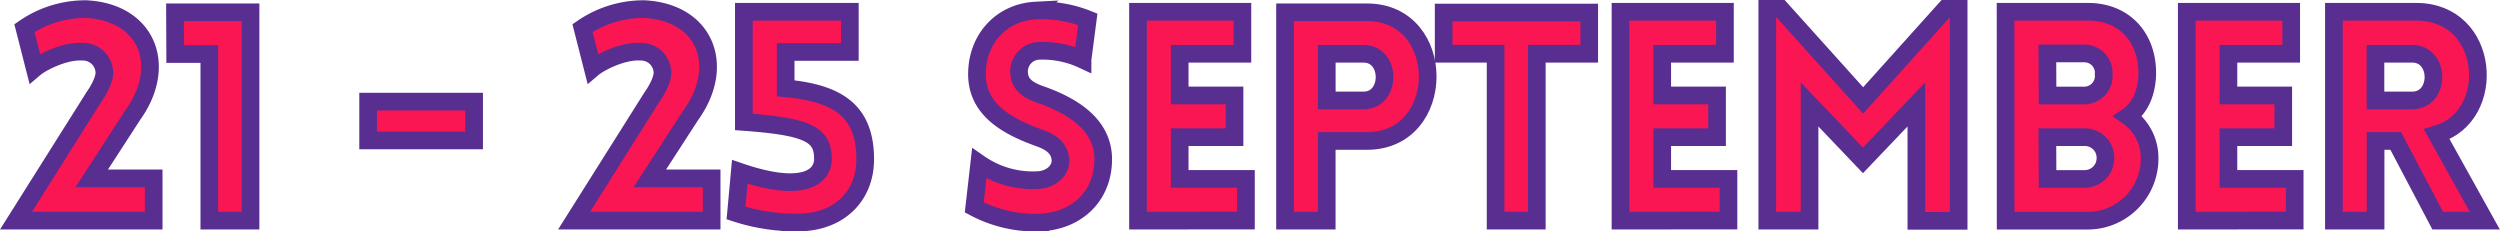 <svg xmlns="http://www.w3.org/2000/svg" viewBox="0 0 424.58 39.3">
  <defs>
    <style>
      .f584001a-db53-43e3-811e-de98a29ef4f7 {
        fill: #f91653;
      }

      .a711b13b-396c-41f5-905e-b7a1b428040f {
        fill: none;
        stroke: #582e91;
        stroke-miterlimit: 10;
        stroke-width: 3px;
      }
    </style>
  </defs>
  <title>Date</title>
  <g id="855c9895-541e-447b-be76-2925a48ade5b" data-name="Layer 2">
    <g id="a61118bd-7562-426a-b85c-e6f43c93751b" data-name="Shine">
      <g>
        <path class="f584001a-db53-43e3-811e-de98a29ef4f7" d="M17.73,12.35a3.64,3.64,0,0,0-3.67-3.57c-3.12-.2-7,1.83-8.17,2.82L4.15,4.77a18.27,18.27,0,0,1,10.5-3.22c10.4.54,13.87,9.66,7.93,17.94l-7,10.8H26.1v7.18H2.72l13.23-21C17.83,13.79,17.73,12.35,17.73,12.35Z"/>
        <path class="f584001a-db53-43e3-811e-de98a29ef4f7" d="M29.72,2.09H42.55V37.47h-7V9.18h-5.8Z"/>
        <path class="f584001a-db53-43e3-811e-de98a29ef4f7" d="M62.52,17.26h18v6.59h-18Z"/>
        <path class="f584001a-db53-43e3-811e-de98a29ef4f7" d="M112.51,12.35a3.64,3.64,0,0,0-3.67-3.57c-3.12-.2-7,1.83-8.17,2.82L98.93,4.77a18.27,18.27,0,0,1,10.5-3.22c10.4.54,13.87,9.66,7.93,17.94l-7,10.8h10.5v7.18H97.5l13.23-21C112.61,13.79,112.51,12.35,112.51,12.35Z"/>
        <path class="f584001a-db53-43e3-811e-de98a29ef4f7" d="M146.94,27.07c0,5.9-4,10.35-10.65,10.7A32.91,32.91,0,0,1,125,36.18l.64-7c11,3.77,14.17.74,14.12-2.23,0-4.16-2.63-5.45-13.43-6.24V2h18V8.83h-10.9V15C142.38,15.82,146.94,18.89,146.94,27.07Z"/>
        <path class="f584001a-db53-43e3-811e-de98a29ef4f7" d="M166.31,27.76a15.91,15.91,0,0,0,10.11,2.82c2.08-.15,3.86-1.64,3.67-3.57s-1.68-2.92-3.67-3.62c-5.55-2-10.5-4.86-10.5-10.8s4.11-10.5,10-10.8a21,21,0,0,1,8.82,1.49l-.89,6.84a16.09,16.09,0,0,0-7.23-1.49,3.51,3.51,0,0,0-3.52,4c.2,2,1.93,2.87,4,3.57,5.5,2,10.26,5.2,10.26,10.85,0,5.9-4.06,10.4-10.7,10.75a22.16,22.16,0,0,1-11.2-2.58Z"/>
        <path class="f584001a-db53-43e3-811e-de98a29ef4f7" d="M193.27,37.47V2H211V9.13H200.35v7.08h9.31V23.3h-9.31v7.08H211.6v7.08Z"/>
        <path class="f584001a-db53-43e3-811e-de98a29ef4f7" d="M218.24,37.47V2.09h13.92c13.77,0,13.72,21.85,0,21.85h-6.84V37.47Zm13.33-20.41c4.76,0,4.76-7.93,0-7.93h-6.24v7.93Z"/>
        <path class="f584001a-db53-43e3-811e-de98a29ef4f7" d="M254,37.47V9.13h-8.82v-7h24.72v7H261V37.47Z"/>
        <path class="f584001a-db53-43e3-811e-de98a29ef4f7" d="M275.21,37.47V2h17.74V9.13H282.3v7.08h9.31V23.3H282.3v7.08h11.25v7.08Z"/>
        <path class="f584001a-db53-43e3-811e-de98a29ef4f7" d="M330.41,1.5h2.23v36h-7.18l0-19.77-9.07,9.51-9.07-9.51V37.47h-7.18V1.5h2.28l14,15.56Z"/>
        <path class="f584001a-db53-43e3-811e-de98a29ef4f7" d="M340.61,2h14c6.29,0,10.21,4.51,10.06,10.75-.1,2.68-1,5.45-3.27,7a8.6,8.6,0,0,1,3.67,7.08,10.53,10.53,0,0,1-10.45,10.65h-14Zm7.13,14.22H354a3.31,3.31,0,0,0,3.27-3.57A3.28,3.28,0,0,0,354,9.08h-6.29Zm0,14.17H354a3.52,3.52,0,0,0,3.57-3.57A3.48,3.48,0,0,0,354,23.3h-6.29Z"/>
        <path class="f584001a-db53-43e3-811e-de98a29ef4f7" d="M371.38,37.47V2h17.74V9.13H378.46v7.08h9.31V23.3h-9.31v7.08h11.25v7.08Z"/>
        <path class="f584001a-db53-43e3-811e-de98a29ef4f7" d="M414,37.47l-7.13-13.53h-3.42V37.47h-7.08V2h14c12.63,0,13.87,17.79,3.47,20.81L422,37.47ZM403.43,17.06h6.24c4.81,0,4.81-7.93,0-7.93h-6.24Z"/>
      </g>
      <g>
        <path class="a711b13b-396c-41f5-905e-b7a1b428040f" d="M17.73,12.35a3.64,3.64,0,0,0-3.67-3.57c-3.12-.2-7,1.83-8.17,2.82L4.15,4.77a18.27,18.27,0,0,1,10.5-3.22c10.4.54,13.87,9.66,7.93,17.94l-7,10.8H26.1v7.18H2.72l13.23-21C17.83,13.79,17.73,12.35,17.73,12.35Z"/>
        <path class="a711b13b-396c-41f5-905e-b7a1b428040f" d="M29.72,2.09H42.55V37.47h-7V9.18h-5.8Z"/>
        <path class="a711b13b-396c-41f5-905e-b7a1b428040f" d="M62.52,17.26h18v6.59h-18Z"/>
        <path class="a711b13b-396c-41f5-905e-b7a1b428040f" d="M112.51,12.35a3.64,3.64,0,0,0-3.67-3.57c-3.12-.2-7,1.83-8.17,2.82L98.93,4.77a18.27,18.27,0,0,1,10.5-3.22c10.4.54,13.87,9.66,7.93,17.94l-7,10.8h10.5v7.18H97.5l13.23-21C112.61,13.79,112.51,12.35,112.51,12.35Z"/>
        <path class="a711b13b-396c-41f5-905e-b7a1b428040f" d="M146.94,27.07c0,5.9-4,10.35-10.65,10.7A32.91,32.91,0,0,1,125,36.18l.64-7c11,3.77,14.17.74,14.12-2.23,0-4.16-2.63-5.45-13.43-6.24V2h18V8.83h-10.9V15C142.38,15.82,146.94,18.89,146.94,27.07Z"/>
        <path class="a711b13b-396c-41f5-905e-b7a1b428040f" d="M166.31,27.76a15.91,15.91,0,0,0,10.11,2.82c2.08-.15,3.86-1.64,3.67-3.57s-1.68-2.92-3.67-3.62c-5.55-2-10.5-4.86-10.5-10.8s4.11-10.5,10-10.8a21,21,0,0,1,8.82,1.49l-.89,6.84a16.09,16.09,0,0,0-7.23-1.49,3.51,3.51,0,0,0-3.52,4c.2,2,1.93,2.87,4,3.57,5.5,2,10.26,5.2,10.26,10.85,0,5.9-4.06,10.4-10.7,10.75a22.16,22.16,0,0,1-11.2-2.58Z"/>
        <path class="a711b13b-396c-41f5-905e-b7a1b428040f" d="M193.27,37.47V2H211V9.13H200.35v7.08h9.31V23.3h-9.31v7.08H211.6v7.08Z"/>
        <path class="a711b13b-396c-41f5-905e-b7a1b428040f" d="M218.24,37.47V2.09h13.92c13.77,0,13.72,21.85,0,21.85h-6.84V37.47Zm13.33-20.41c4.76,0,4.76-7.93,0-7.93h-6.24v7.93Z"/>
        <path class="a711b13b-396c-41f5-905e-b7a1b428040f" d="M254,37.47V9.13h-8.82v-7h24.72v7H261V37.47Z"/>
        <path class="a711b13b-396c-41f5-905e-b7a1b428040f" d="M275.21,37.47V2h17.74V9.13H282.3v7.08h9.31V23.3H282.3v7.08h11.25v7.08Z"/>
        <path class="a711b13b-396c-41f5-905e-b7a1b428040f" d="M330.41,1.5h2.23v36h-7.18l0-19.77-9.07,9.51-9.07-9.51V37.47h-7.18V1.5h2.28l14,15.56Z"/>
        <path class="a711b13b-396c-41f5-905e-b7a1b428040f" d="M340.61,2h14c6.29,0,10.21,4.51,10.06,10.75-.1,2.68-1,5.45-3.27,7a8.6,8.6,0,0,1,3.67,7.08,10.53,10.53,0,0,1-10.45,10.65h-14Zm7.13,14.22H354a3.31,3.31,0,0,0,3.27-3.57A3.28,3.28,0,0,0,354,9.08h-6.29Zm0,14.17H354a3.52,3.52,0,0,0,3.57-3.57A3.48,3.48,0,0,0,354,23.3h-6.29Z"/>
        <path class="a711b13b-396c-41f5-905e-b7a1b428040f" d="M371.38,37.47V2h17.74V9.13H378.46v7.08h9.31V23.3h-9.31v7.08h11.25v7.08Z"/>
        <path class="a711b13b-396c-41f5-905e-b7a1b428040f" d="M414,37.47l-7.13-13.53h-3.42V37.47h-7.08V2h14c12.63,0,13.87,17.79,3.47,20.81L422,37.47ZM403.43,17.06h6.24c4.81,0,4.81-7.93,0-7.93h-6.24Z"/>
      </g>
    </g>
  </g>
</svg>
